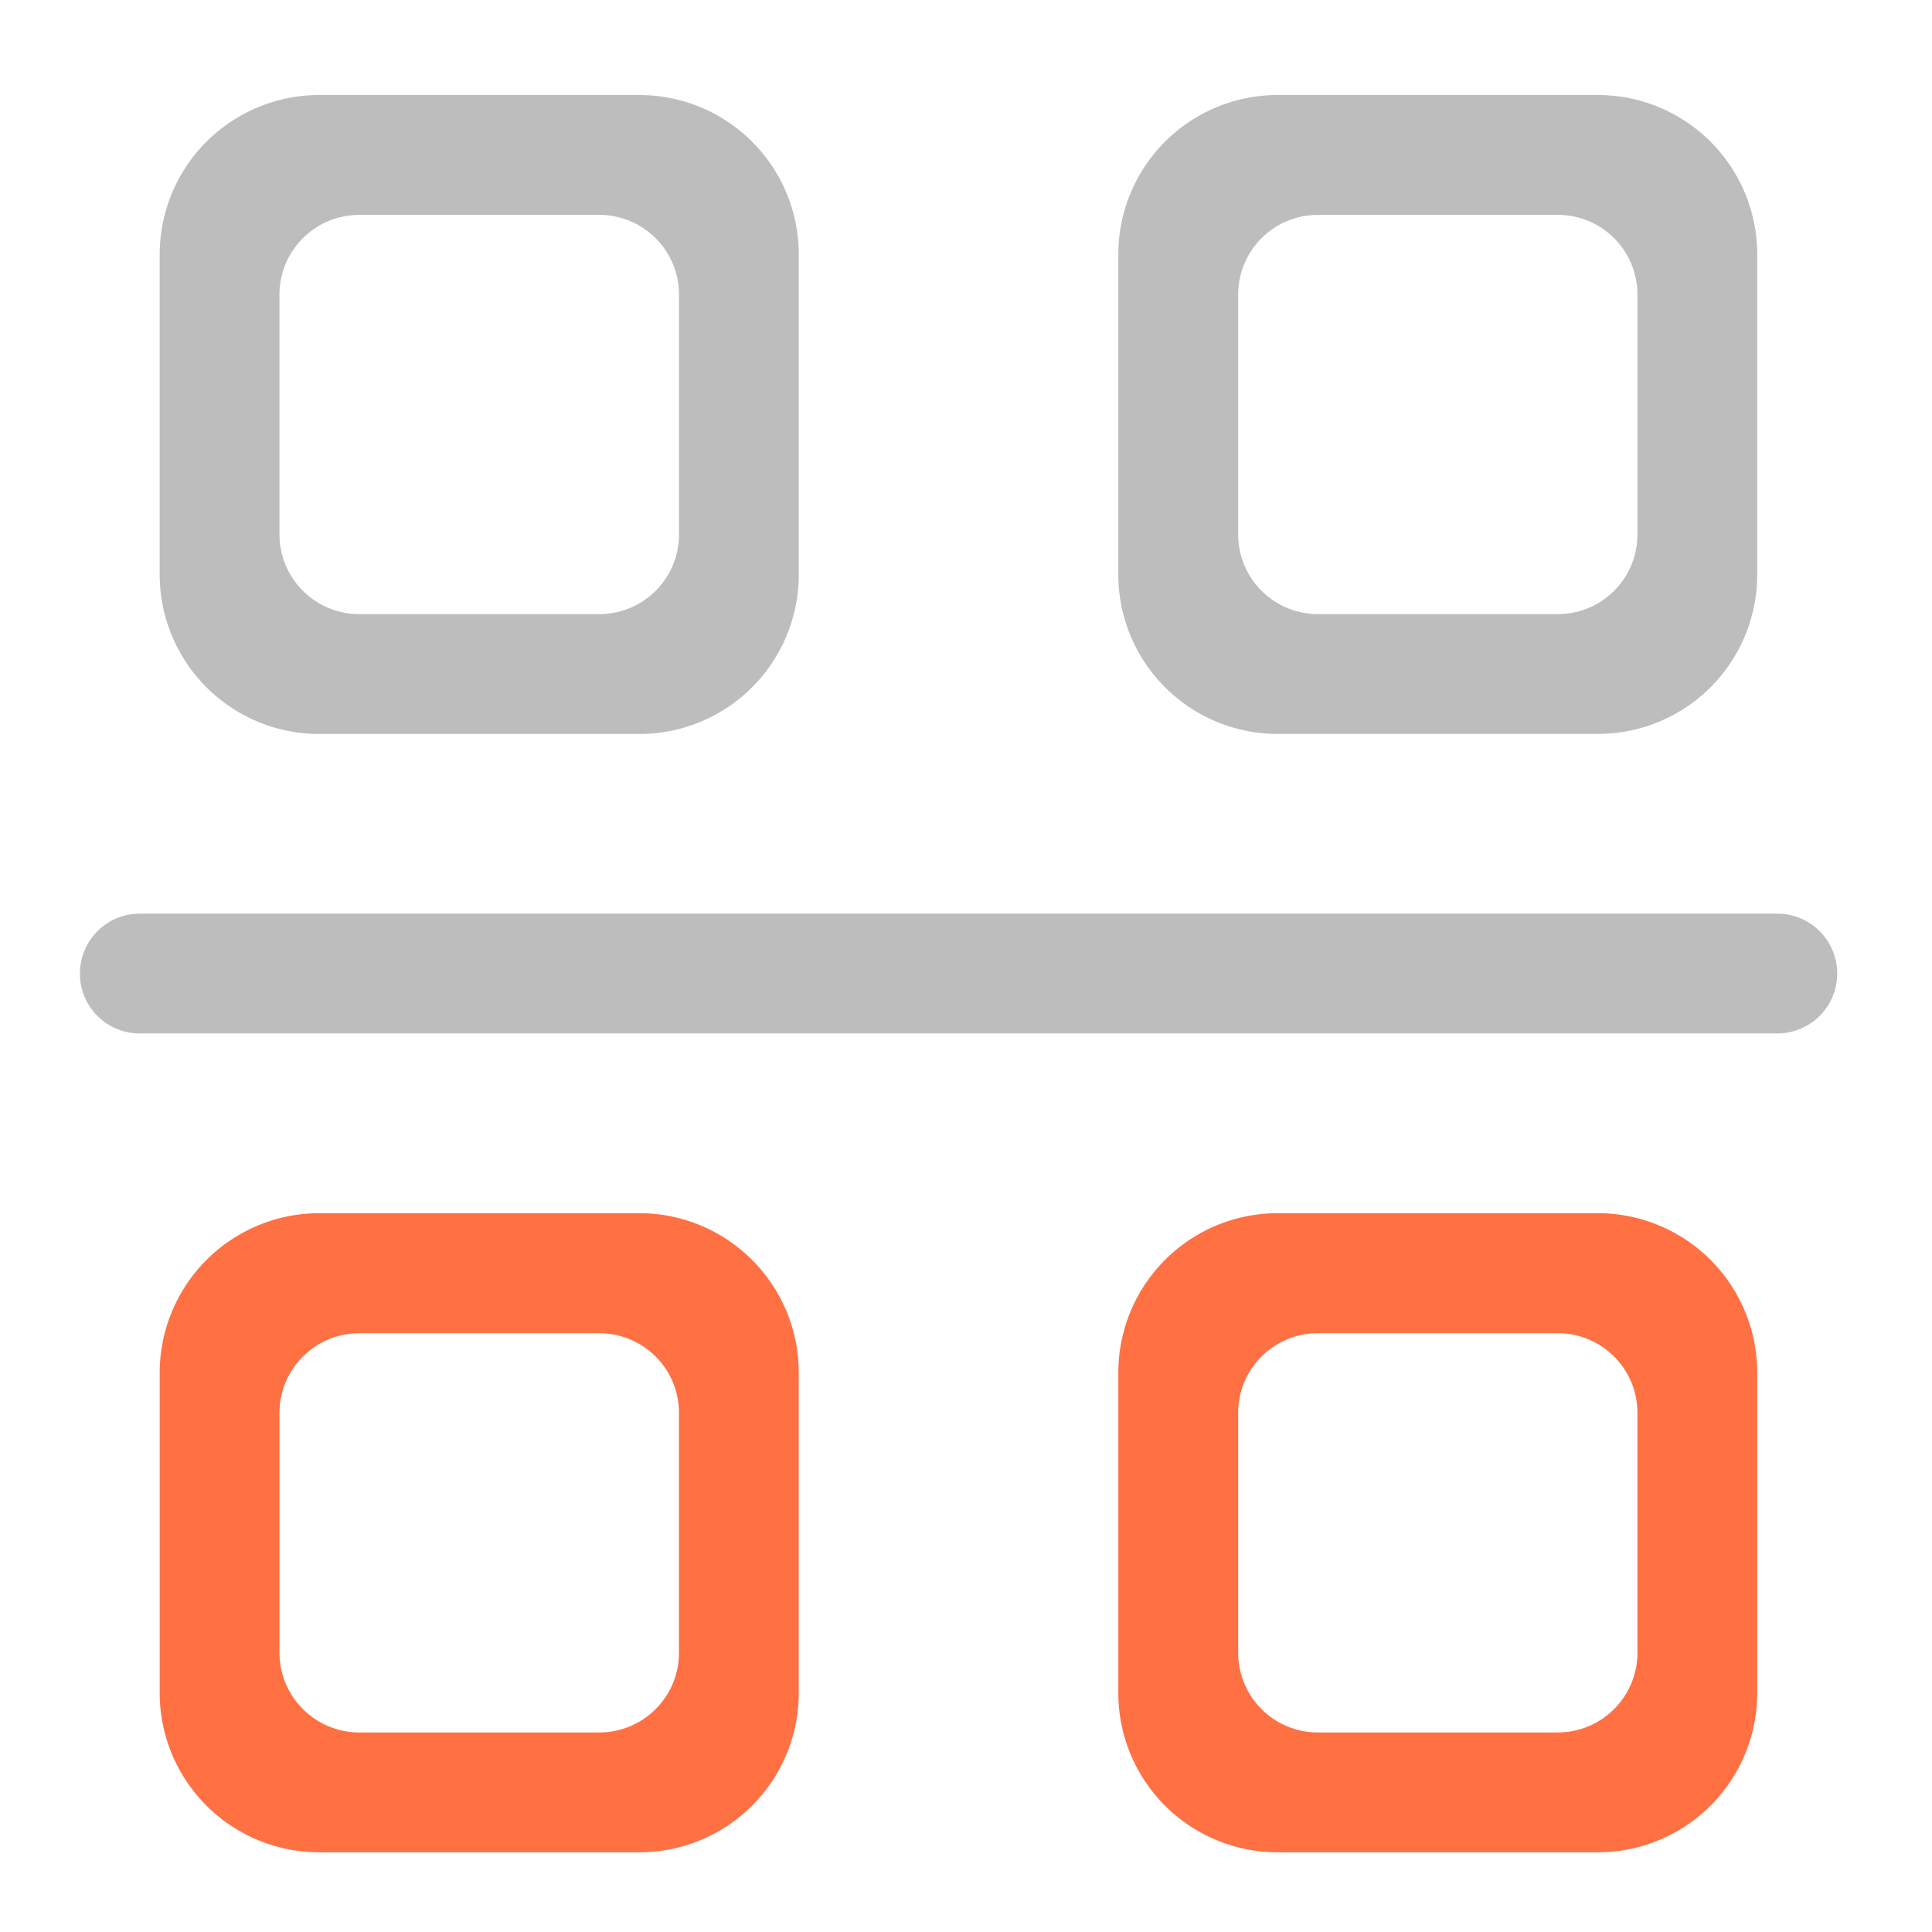 <svg xmlns="http://www.w3.org/2000/svg" width="32pt" height="32pt" viewBox="0 0 32 32"><path d="M2.316 15.133h27.122a.991.991 0 1 1 0 1.984H2.316a.989.989 0 0 1-.992-.992c0-.547.442-.992.992-.992zm0 0M5.293 1.574A2.642 2.642 0 0 0 2.645 4.22v5.293a2.642 2.642 0 0 0 2.648 2.644h5.293a2.639 2.639 0 0 0 2.644-2.644V4.219a2.639 2.639 0 0 0-2.644-2.645zm.66 1.985h3.969c.734 0 1.324.59 1.324 1.32v3.973c0 .73-.59 1.32-1.324 1.32H5.953c-.73 0-1.324-.59-1.324-1.32V4.879c0-.73.594-1.32 1.324-1.32zm0 0" fill="#bdbdbd"/><path d="M21.168 20.094a2.642 2.642 0 0 0-2.645 2.648v5.293a2.639 2.639 0 0 0 2.645 2.645h5.293a2.639 2.639 0 0 0 2.644-2.645v-5.293a2.642 2.642 0 0 0-2.644-2.648zm.664 1.988h3.969c.73 0 1.32.59 1.32 1.32v3.97a1.32 1.32 0 0 1-1.32 1.323h-3.969a1.32 1.32 0 0 1-1.324-1.324v-3.969c0-.73.59-1.32 1.324-1.32zm0 0M5.293 20.094a2.646 2.646 0 0 0-2.648 2.648v5.293a2.642 2.642 0 0 0 2.648 2.645h5.293a2.639 2.639 0 0 0 2.644-2.645v-5.293a2.642 2.642 0 0 0-2.644-2.648zm.66 1.988h3.969c.734 0 1.324.59 1.324 1.32v3.97a1.32 1.32 0 0 1-1.324 1.323H5.953c-.73 0-1.324-.59-1.324-1.324v-3.969c0-.73.594-1.32 1.324-1.32zm0 0" fill="#ff7043"/><path d="M21.168 1.574a2.639 2.639 0 0 0-2.645 2.645v5.293a2.639 2.639 0 0 0 2.645 2.644h5.293a2.639 2.639 0 0 0 2.644-2.644V4.219a2.639 2.639 0 0 0-2.644-2.645zm.664 1.985h3.969c.73 0 1.32.59 1.32 1.32v3.973c0 .73-.59 1.32-1.32 1.32h-3.969a1.32 1.32 0 0 1-1.324-1.32V4.879c0-.73.59-1.32 1.324-1.32zm0 0" fill="#bdbdbd"/></svg>
